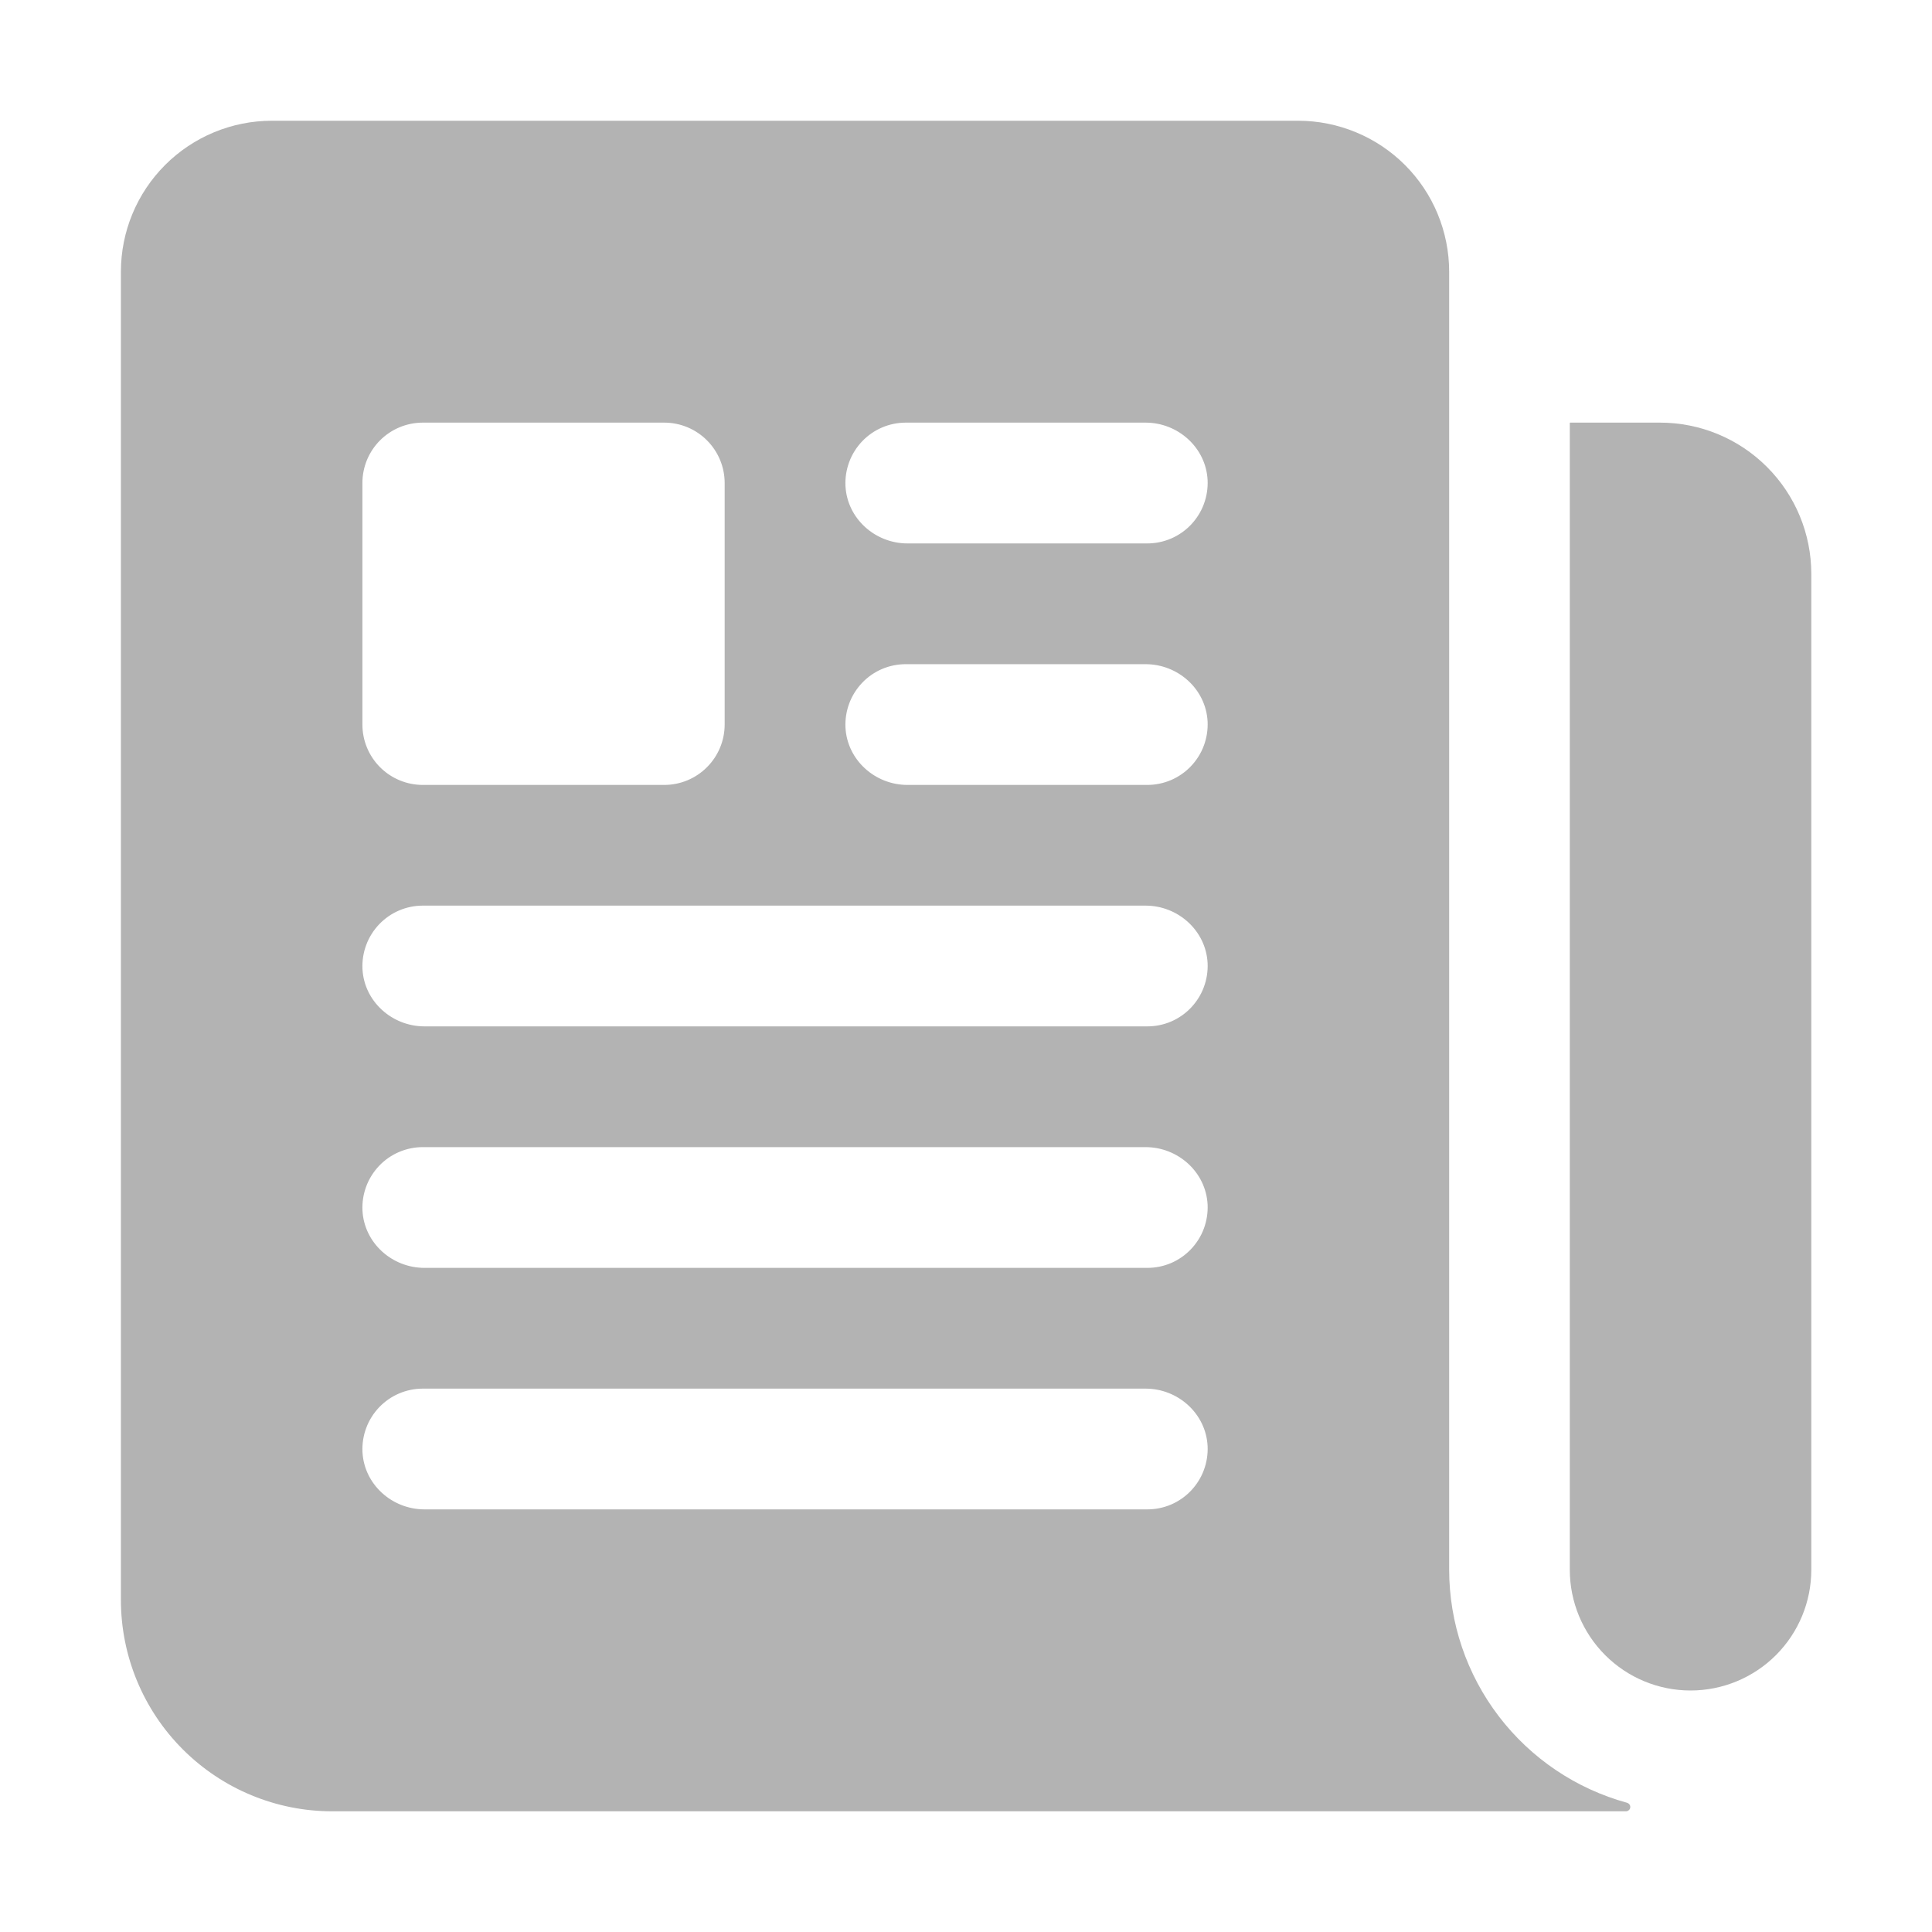 <svg width="36" height="36" viewBox="0 0 36 36" fill="none" xmlns="http://www.w3.org/2000/svg">
<path d="M30.932 7.875H29.257C29.255 7.875 29.254 7.876 29.253 7.877C29.251 7.878 29.251 7.88 29.251 7.881V29.25C29.251 29.847 29.488 30.419 29.91 30.841C30.332 31.263 30.904 31.5 31.501 31.5C32.097 31.5 32.67 31.263 33.092 30.841C33.514 30.419 33.751 29.847 33.751 29.25V10.694C33.751 9.946 33.454 9.229 32.925 8.701C32.397 8.172 31.68 7.875 30.932 7.875Z" fill="#B3B3B3"/>
<path d="M27.003 29.25V5.063C27.003 4.694 26.93 4.328 26.789 3.987C26.648 3.645 26.44 3.335 26.179 3.074C25.918 2.813 25.608 2.606 25.267 2.465C24.925 2.323 24.56 2.25 24.19 2.25H5.065C4.32 2.25 3.604 2.547 3.077 3.074C2.549 3.602 2.253 4.317 2.253 5.063V29.813C2.253 30.857 2.668 31.859 3.406 32.597C4.145 33.336 5.146 33.751 6.19 33.751H30.297C30.308 33.751 30.318 33.749 30.328 33.745C30.338 33.74 30.347 33.734 30.355 33.727C30.362 33.719 30.368 33.711 30.372 33.701C30.376 33.691 30.378 33.68 30.378 33.67C30.378 33.652 30.372 33.635 30.361 33.621C30.35 33.607 30.335 33.597 30.318 33.592C29.366 33.331 28.527 32.765 27.928 31.981C27.329 31.197 27.004 30.237 27.003 29.25ZM6.753 9C6.753 8.702 6.871 8.416 7.082 8.205C7.293 7.994 7.58 7.875 7.878 7.875H12.378C12.676 7.875 12.963 7.994 13.173 8.205C13.384 8.416 13.503 8.702 13.503 9V13.501C13.503 13.799 13.384 14.085 13.173 14.296C12.963 14.507 12.676 14.626 12.378 14.626H7.878C7.58 14.626 7.293 14.507 7.082 14.296C6.871 14.085 6.753 13.799 6.753 13.501V9ZM21.378 28.125H7.91C7.304 28.125 6.785 27.66 6.754 27.055C6.747 26.902 6.771 26.75 6.824 26.608C6.877 26.465 6.959 26.335 7.064 26.224C7.169 26.114 7.295 26.026 7.435 25.966C7.575 25.906 7.726 25.875 7.878 25.875H21.346C21.952 25.875 22.471 26.341 22.502 26.946C22.509 27.099 22.485 27.25 22.432 27.393C22.379 27.536 22.297 27.666 22.192 27.777C22.087 27.887 21.961 27.975 21.821 28.035C21.681 28.095 21.53 28.125 21.378 28.125ZM21.378 23.625H7.91C7.304 23.625 6.785 23.16 6.754 22.555C6.747 22.402 6.771 22.25 6.824 22.108C6.877 21.965 6.959 21.835 7.064 21.724C7.169 21.614 7.295 21.526 7.435 21.466C7.575 21.406 7.726 21.375 7.878 21.375H21.346C21.952 21.375 22.471 21.841 22.502 22.446C22.509 22.599 22.485 22.75 22.432 22.893C22.379 23.036 22.297 23.166 22.192 23.277C22.087 23.387 21.961 23.475 21.821 23.535C21.681 23.595 21.53 23.625 21.378 23.625ZM21.378 19.125H7.91C7.304 19.125 6.785 18.66 6.754 18.055C6.747 17.902 6.771 17.75 6.824 17.608C6.877 17.465 6.959 17.335 7.064 17.224C7.169 17.114 7.295 17.026 7.435 16.966C7.575 16.906 7.726 16.875 7.878 16.875H21.346C21.952 16.875 22.471 17.341 22.502 17.946C22.509 18.099 22.485 18.25 22.432 18.393C22.379 18.536 22.297 18.666 22.192 18.777C22.087 18.887 21.961 18.975 21.821 19.035C21.681 19.095 21.53 19.125 21.378 19.125ZM21.378 14.626H16.91C16.304 14.626 15.785 14.16 15.754 13.555C15.747 13.402 15.771 13.251 15.824 13.108C15.877 12.965 15.959 12.835 16.064 12.724C16.169 12.614 16.295 12.526 16.435 12.466C16.575 12.406 16.726 12.376 16.878 12.376H21.346C21.952 12.376 22.471 12.841 22.502 13.446C22.509 13.598 22.485 13.751 22.432 13.893C22.379 14.036 22.297 14.166 22.192 14.277C22.087 14.387 21.961 14.475 21.821 14.535C21.681 14.595 21.53 14.626 21.378 14.626ZM21.378 10.126H16.91C16.304 10.126 15.785 9.66 15.754 9.055C15.747 8.903 15.771 8.751 15.824 8.608C15.877 8.465 15.959 8.335 16.064 8.224C16.169 8.114 16.295 8.026 16.435 7.966C16.575 7.906 16.726 7.875 16.878 7.875H21.346C21.952 7.875 22.471 8.341 22.502 8.946C22.509 9.098 22.485 9.25 22.432 9.393C22.379 9.536 22.297 9.666 22.192 9.777C22.087 9.887 21.961 9.975 21.821 10.035C21.681 10.095 21.53 10.126 21.378 10.126Z" fill="#B3B3B3"/>
</svg>
